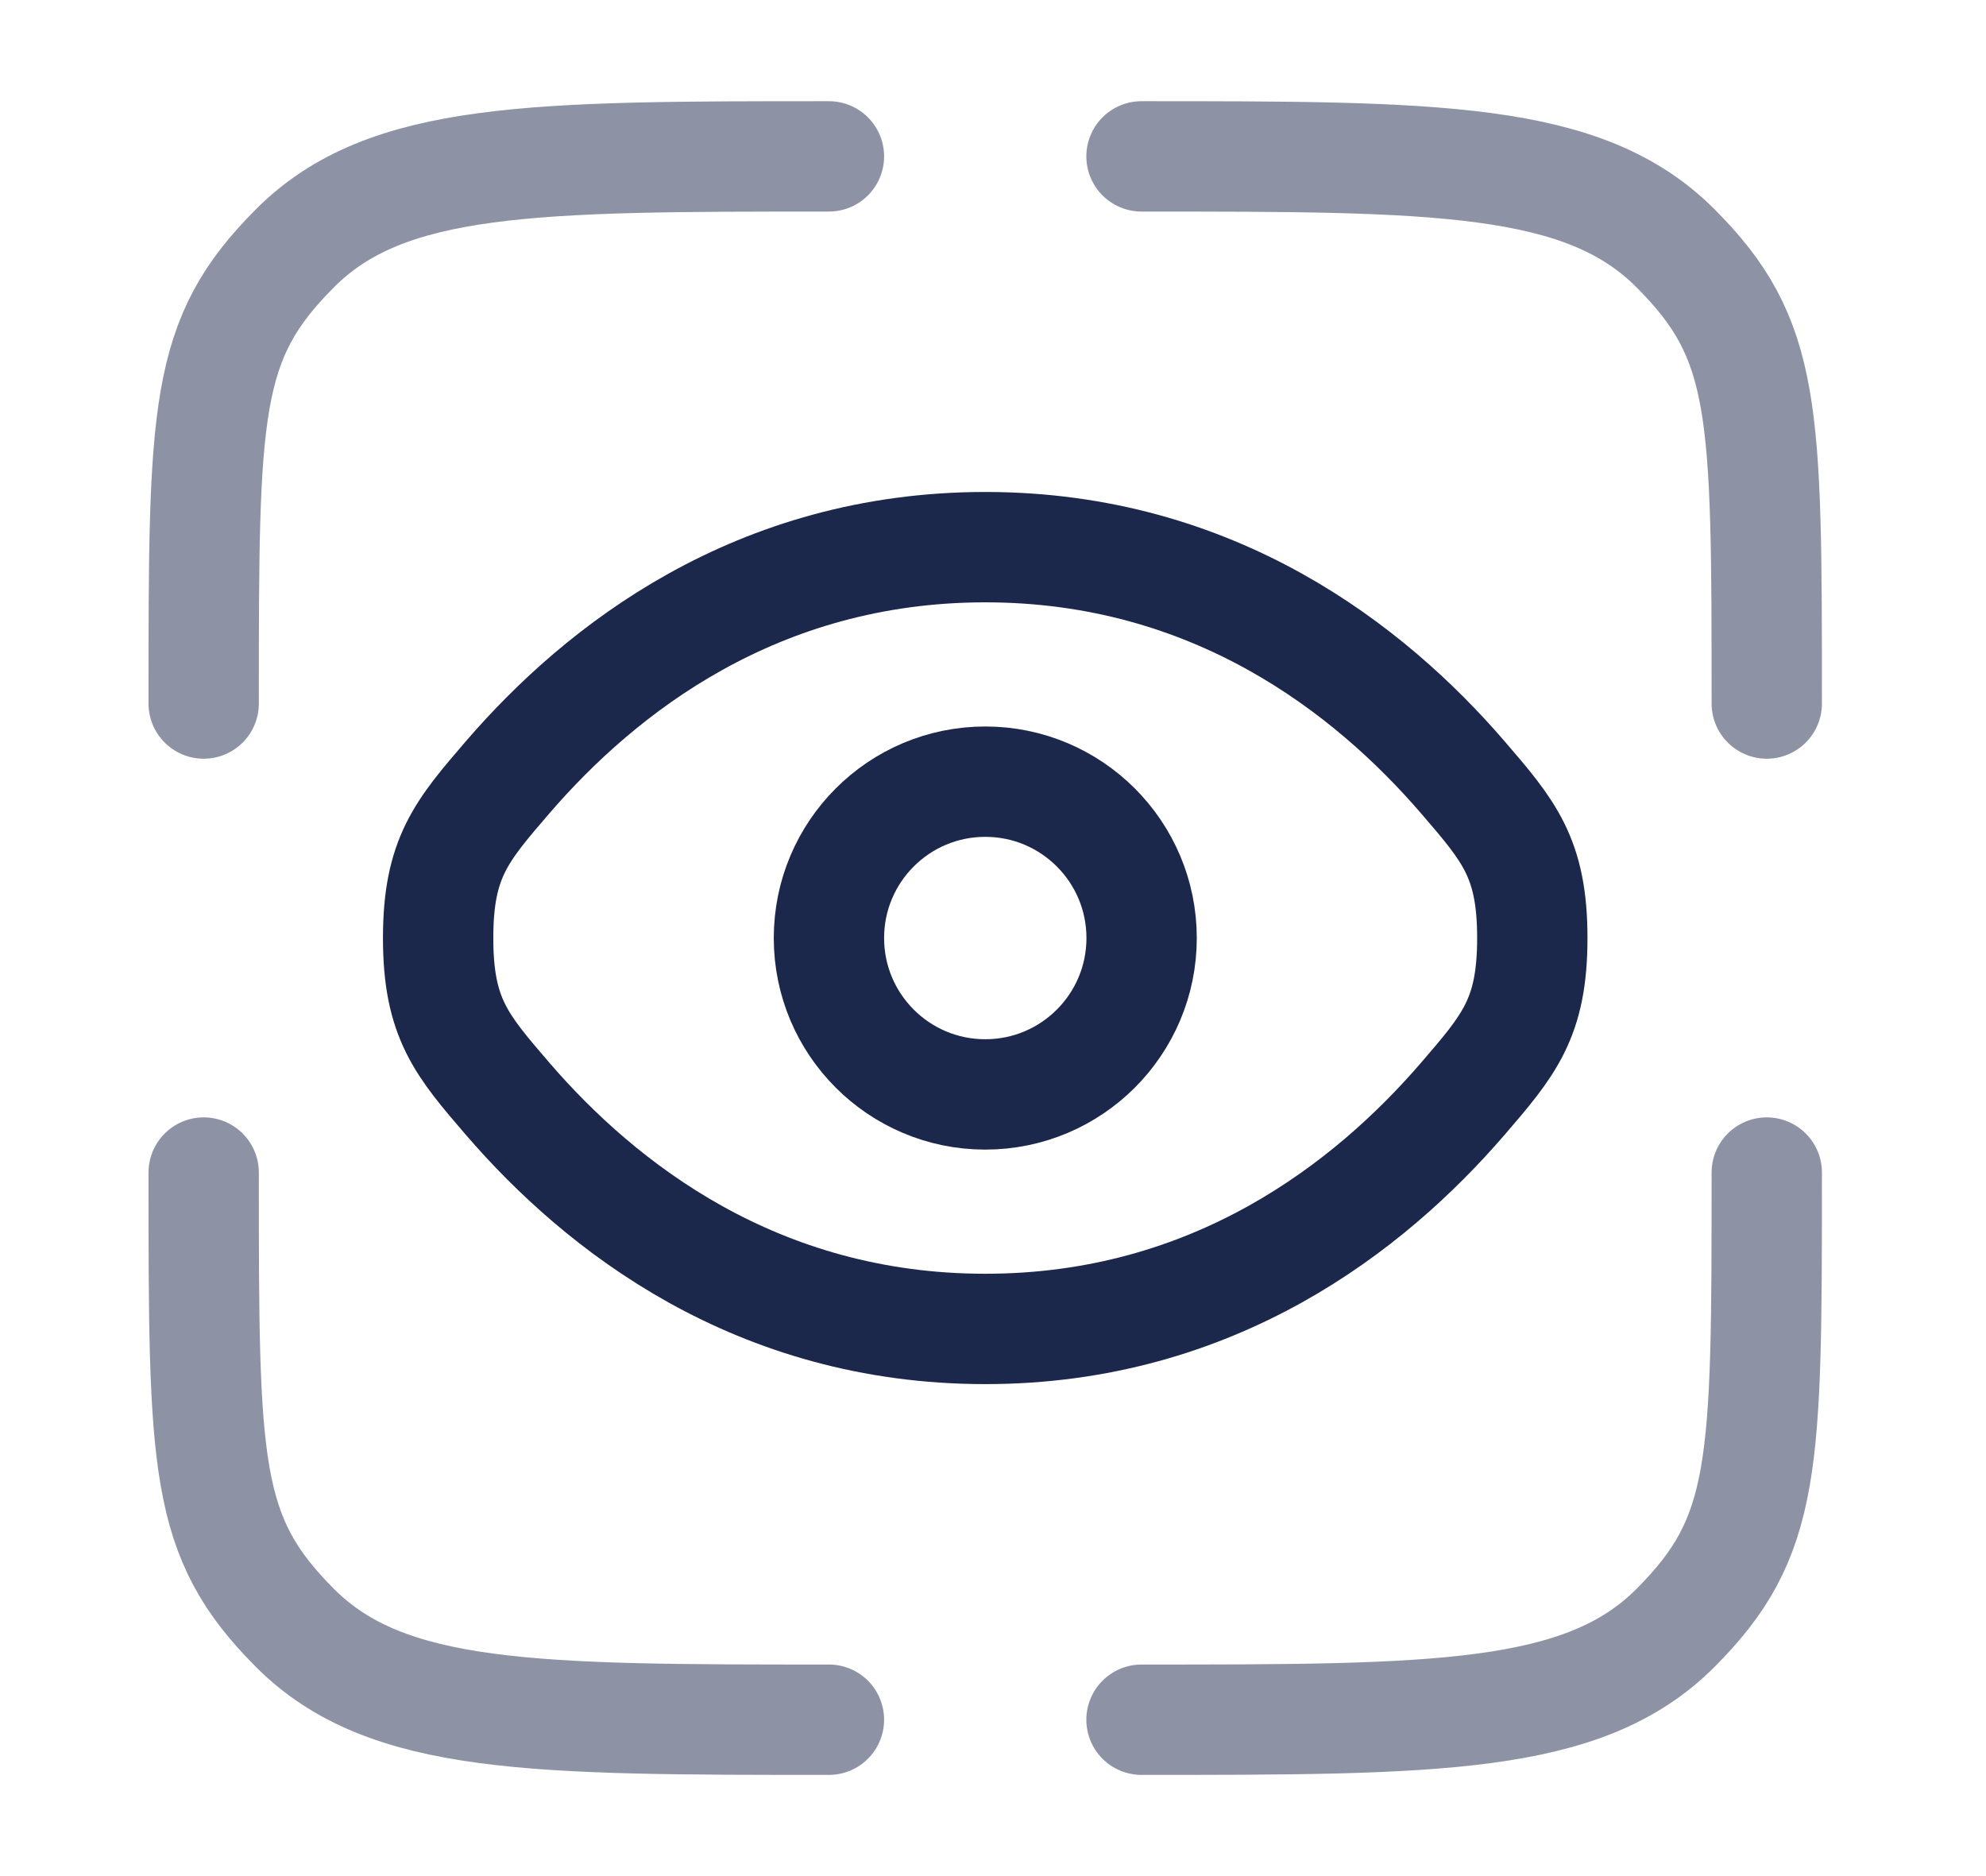 <svg width="18" height="17" viewBox="0 0 18 17" fill="none" xmlns="http://www.w3.org/2000/svg">
<path opacity="0.5" d="M7.513 15.583C4.842 15.583 3.506 15.583 2.676 14.754C1.846 13.924 1.846 13.296 1.846 10.625" stroke="#1C274C" stroke-linecap="round"/>
<path opacity="0.5" d="M16.013 10.625C16.013 13.296 16.013 13.924 15.183 14.754C14.353 15.583 13.018 15.583 10.346 15.583" stroke="#1C274C" stroke-linecap="round"/>
<path opacity="0.5" d="M10.346 1.417C13.018 1.417 14.353 1.417 15.183 2.247C16.013 3.076 16.013 3.704 16.013 6.375" stroke="#1C274C" stroke-linecap="round"/>
<path opacity="0.5" d="M7.513 1.417C4.842 1.417 3.506 1.417 2.676 2.247C1.846 3.076 1.846 3.704 1.846 6.375" stroke="#1C274C" stroke-linecap="round"/>
<path d="M4.603 9.959C4.182 9.47 3.971 9.226 3.971 8.5C3.971 7.774 4.182 7.53 4.603 7.041C5.445 6.065 6.856 4.958 8.93 4.958C11.003 4.958 12.414 6.065 13.256 7.041C13.677 7.53 13.888 7.774 13.888 8.5C13.888 9.226 13.677 9.47 13.256 9.959C12.414 10.935 11.003 12.042 8.93 12.042C6.856 12.042 5.445 10.935 4.603 9.959Z" stroke="#1C274C"/>
<circle cx="8.93" cy="8.5" r="1.417" stroke="#1C274C"/>
</svg>
